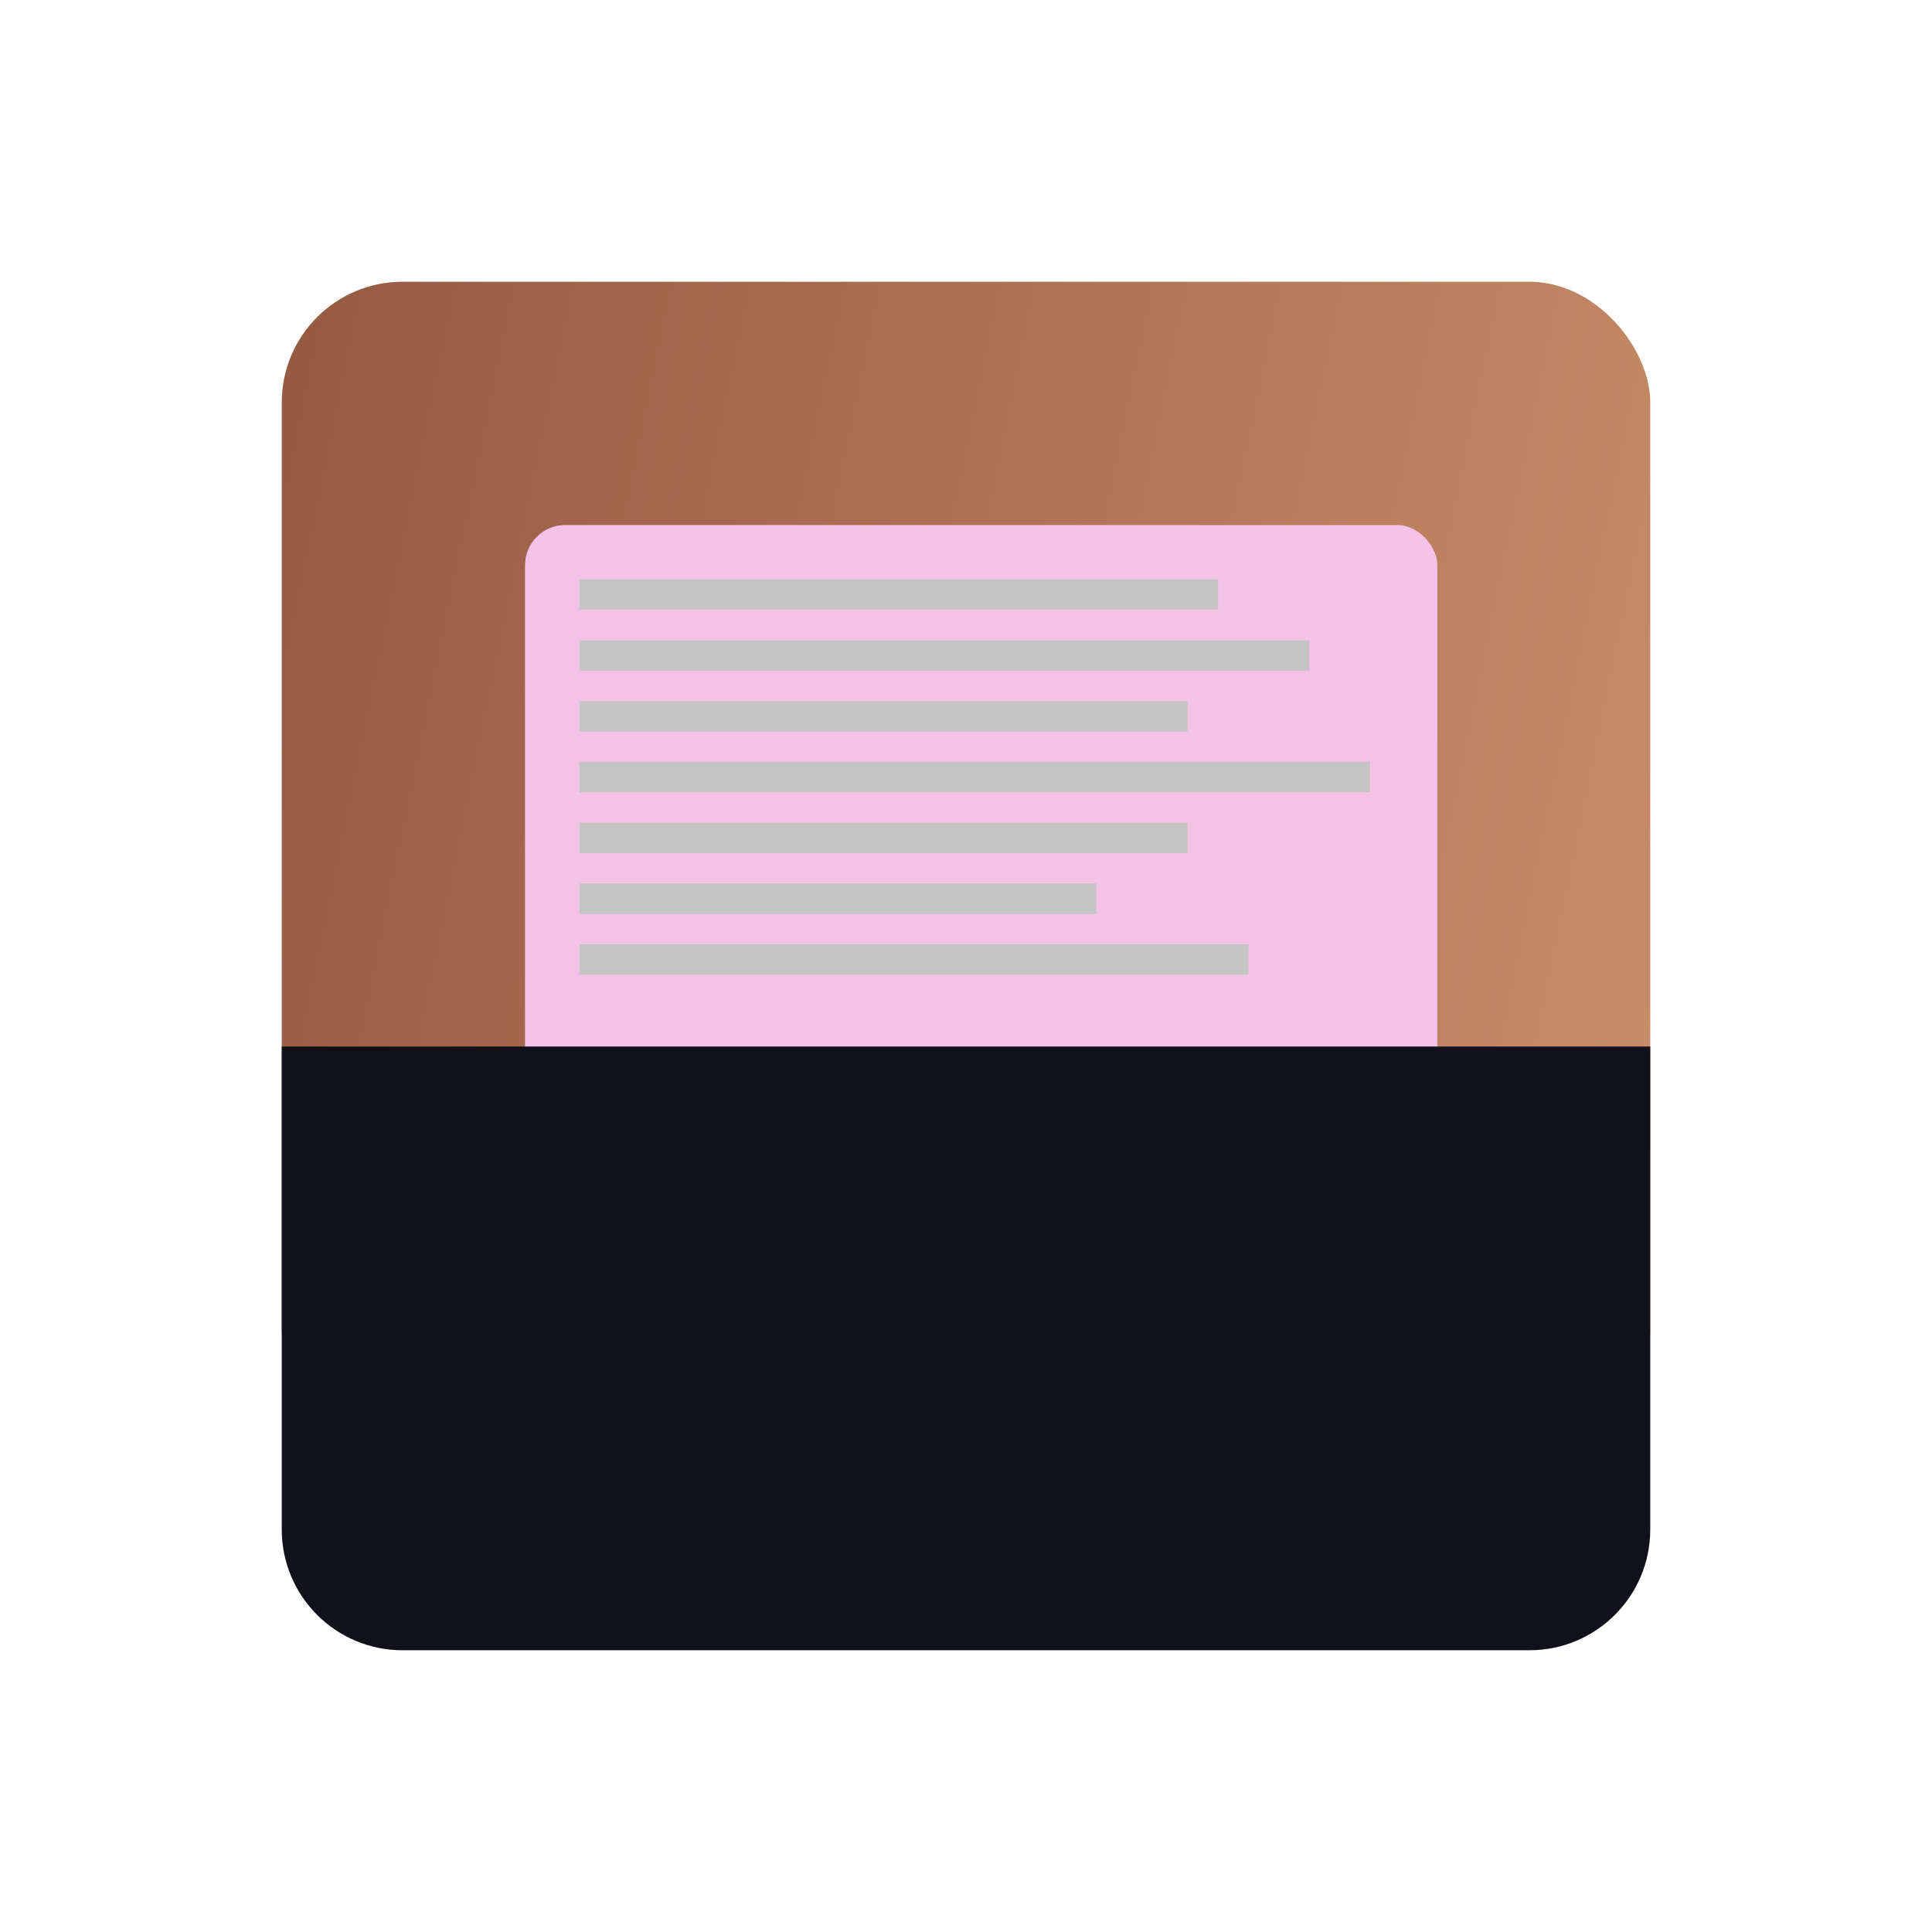 <svg width="48" height="48" viewBox="0 0 48 48" fill="none" xmlns="http://www.w3.org/2000/svg">
<rect x="7" y="7" width="34" height="29" rx="3" fill="url(#paint0_linear)"/>
<g filter="url(#filter0_d)">
<rect x="13.044" y="13.044" width="22.667" height="22.667" rx="1" fill="#f5c2e7"/>
</g>
<rect x="14.395" y="14.395" width="15.867" height="0.756" fill="#C4C4C4"/>
<rect x="14.395" y="23.461" width="16.622" height="0.756" fill="#C4C4C4"/>
<rect x="14.395" y="21.95" width="12.844" height="0.756" fill="#C4C4C4"/>
<rect x="14.395" y="20.439" width="15.111" height="0.756" fill="#C4C4C4"/>
<rect x="14.395" y="18.928" width="19.644" height="0.756" fill="#C4C4C4"/>
<rect x="14.395" y="17.417" width="15.111" height="0.756" fill="#C4C4C4"/>
<rect x="14.395" y="15.906" width="18.133" height="0.756" fill="#C4C4C4"/>
<path d="M7 26H41V38C41 39.657 39.657 41 38 41H10C8.343 41 7 39.657 7 38V26Z" fill="#11111b"/>
<defs>
<filter id="filter0_d" x="8.044" y="8.044" width="32.667" height="32.667" filterUnits="userSpaceOnUse" color-interpolation-filters="sRGB">
<feFlood flood-opacity="0" result="BackgroundImageFix"/>
<feColorMatrix in="SourceAlpha" type="matrix" values="0 0 0 0 0 0 0 0 0 0 0 0 0 0 0 0 0 0 127 0" result="hardAlpha"/>
<feOffset/>
<feGaussianBlur stdDeviation="2.5"/>
<feColorMatrix type="matrix" values="0 0 0 0 0 0 0 0 0 0 0 0 0 0 0 0 0 0 0.11 0"/>
<feBlend mode="normal" in2="BackgroundImageFix" result="effect1_dropShadow"/>
<feBlend mode="normal" in="SourceGraphic" in2="effect1_dropShadow" result="shape"/>
</filter>
<linearGradient id="paint0_linear" x1="-11.889" y1="7" x2="60.973" y2="21.894" gradientUnits="userSpaceOnUse">
<stop stop-color="#7D4130"/>
<stop offset="1" stop-color="#DFA579"/>
<stop offset="1" stop-color="#DFA579"/>
</linearGradient>
</defs>
</svg>
